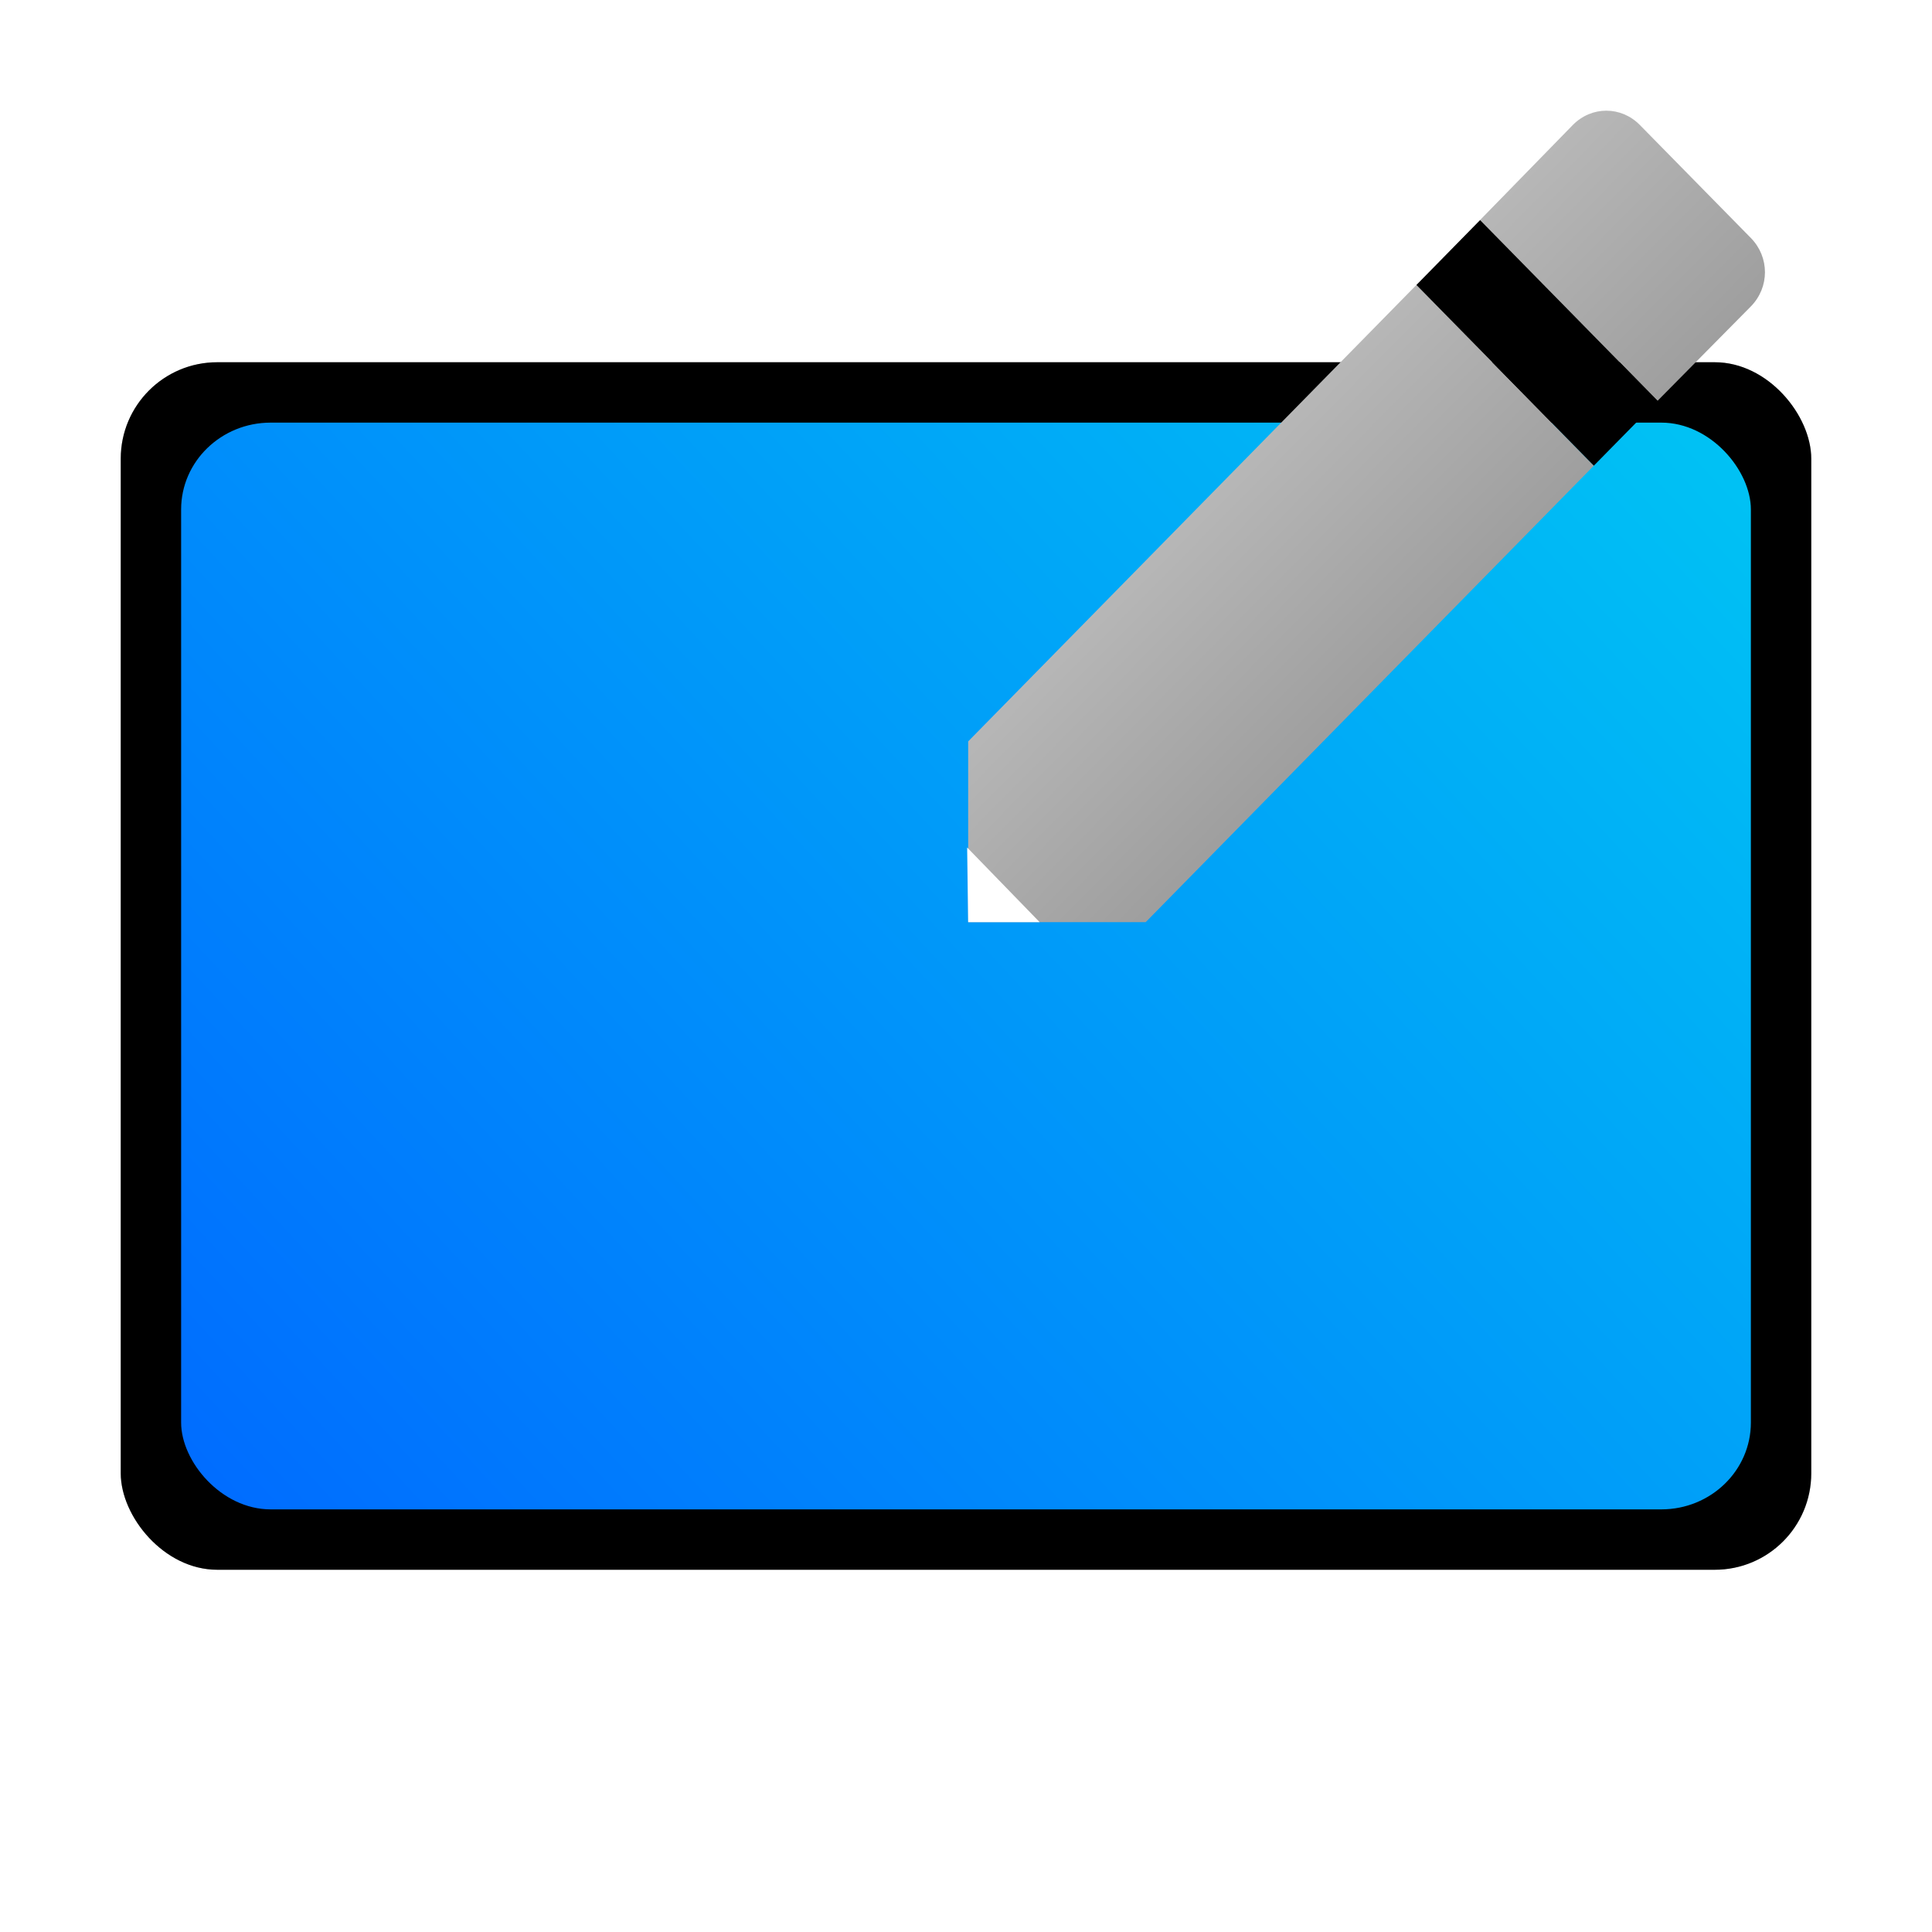 <?xml version="1.0" encoding="UTF-8" standalone="no"?>
<svg
   inkscape:version="1.1.2 (0a00cf5339, 2022-02-04)"
   sodipodi:docname="input-tablet.svg"
   id="svg12"
   version="1"
   height="32"
   width="32"
   xmlns:inkscape="http://www.inkscape.org/namespaces/inkscape"
   xmlns:sodipodi="http://sodipodi.sourceforge.net/DTD/sodipodi-0.dtd"
   xmlns:xlink="http://www.w3.org/1999/xlink"
   xmlns="http://www.w3.org/2000/svg"
   xmlns:svg="http://www.w3.org/2000/svg"
   xmlns:rdf="http://www.w3.org/1999/02/22-rdf-syntax-ns#"
   xmlns:cc="http://creativecommons.org/ns#"
   xmlns:dc="http://purl.org/dc/elements/1.1/">
  <defs
     id="defs16">
    <linearGradient
       inkscape:collect="always"
       id="linearGradient4610">
      <stop
         style="stop-color:#747474;stop-opacity:1"
         offset="0"
         id="stop4606" />
      <stop
         style="stop-color:#e0e0e0;stop-opacity:1"
         offset="1"
         id="stop4608" />
    </linearGradient>
    <linearGradient
       inkscape:collect="always"
       xlink:href="#linearGradient4610"
       id="linearGradient4612"
       x1="29.417"
       y1="15.244"
       x2="16.07"
       y2="2.027"
       gradientUnits="userSpaceOnUse" />
    <filter
       inkscape:collect="always"
       style="color-interpolation-filters:sRGB"
       id="filter16301"
       x="-0.064"
       width="1.129"
       y="-0.09"
       height="1.18">
      <feGaussianBlur
         inkscape:collect="always"
         stdDeviation="0.75"
         id="feGaussianBlur16303" />
    </filter>
    <linearGradient
       inkscape:collect="always"
       xlink:href="#linearGradient2562"
       id="linearGradient929"
       x1="3"
       y1="25"
       x2="41.364"
       y2="-10.555"
       gradientUnits="userSpaceOnUse" />
    <linearGradient
       id="linearGradient2562"
       inkscape:collect="always">
      <stop
         id="stop2558"
         offset="0"
         style="stop-color:#006bff;stop-opacity:1" />
      <stop
         id="stop2560"
         offset="1"
         style="stop-color:#00ffec;stop-opacity:1" />
    </linearGradient>
  </defs>
  <sodipodi:namedview
     inkscape:current-layer="svg12"
     inkscape:window-maximized="1"
     inkscape:window-y="0"
     inkscape:window-x="0"
     inkscape:cy="18.466366"
     inkscape:cx="19.445437"
     inkscape:zoom="18.384776"
     showgrid="false"
     id="namedview14"
     inkscape:window-height="988"
     inkscape:window-width="1920"
     inkscape:pageshadow="2"
     inkscape:pageopacity="0"
     guidetolerance="10"
     gridtolerance="10"
     objecttolerance="10"
     borderopacity="1"
     bordercolor="#666666"
     pagecolor="#ffffff"
     inkscape:document-rotation="0"
     inkscape:pagecheckerboard="0" />
  <rect
     style="fill:#000000;fill-opacity:1;stroke-width:0.864;opacity:0.5;filter:url(#filter16301)"
     width="28"
     height="20"
     x="2"
     y="6"
     rx="1.597"
     ry="1.597"
     id="rect4-6" />
  <rect
     id="rect4"
     ry="1.597"
     rx="1.597"
     y="6"
     x="2"
     height="20"
     width="28"
     style="fill:#000000;stroke-width:0.864;fill-opacity:1" />
  <rect
     style="fill:url(#linearGradient929);fill-opacity:1;stroke-width:0.79"
     width="26"
     height="18"
     x="3"
     y="7"
     rx="1.483"
     ry="1.438"
     id="rect4-3" />
  <path
     style="fill:url(#linearGradient4612);fill-opacity:1;stroke-width:0.139"
     inkscape:connector-curvature="0"
     id="path18-6"
     d="m 16.036,12.28 v 2.994 h 2.94 L 26.399,7.713 23.46,4.72 Z M 29,5.075 c 0.311,-0.317 0.311,-0.816 0,-1.133 L 27.162,2.071 c -0.311,-0.317 -0.801,-0.317 -1.112,0 l -1.536,1.574 2.94,2.994 z" />
  <path
     sodipodi:nodetypes="cccc"
     inkscape:connector-curvature="0"
     id="path6543-4-9"
     d="m 16.036,15.274 -0.017,-1.237 1.201,1.237 z"
     style="fill:#ffffff;fill-opacity:1;stroke:none;stroke-width:0.555px;stroke-linecap:butt;stroke-linejoin:miter;stroke-opacity:1" />
  <path
     inkscape:connector-curvature="0"
     id="path6562-1"
     d="M 24.515,3.645 27.455,6.639 26.399,7.713 23.46,4.72 Z"
     style="fill:#000000;fill-opacity:1;stroke:none;stroke-width:0.555px;stroke-linecap:butt;stroke-linejoin:miter;stroke-opacity:1" />
</svg>
